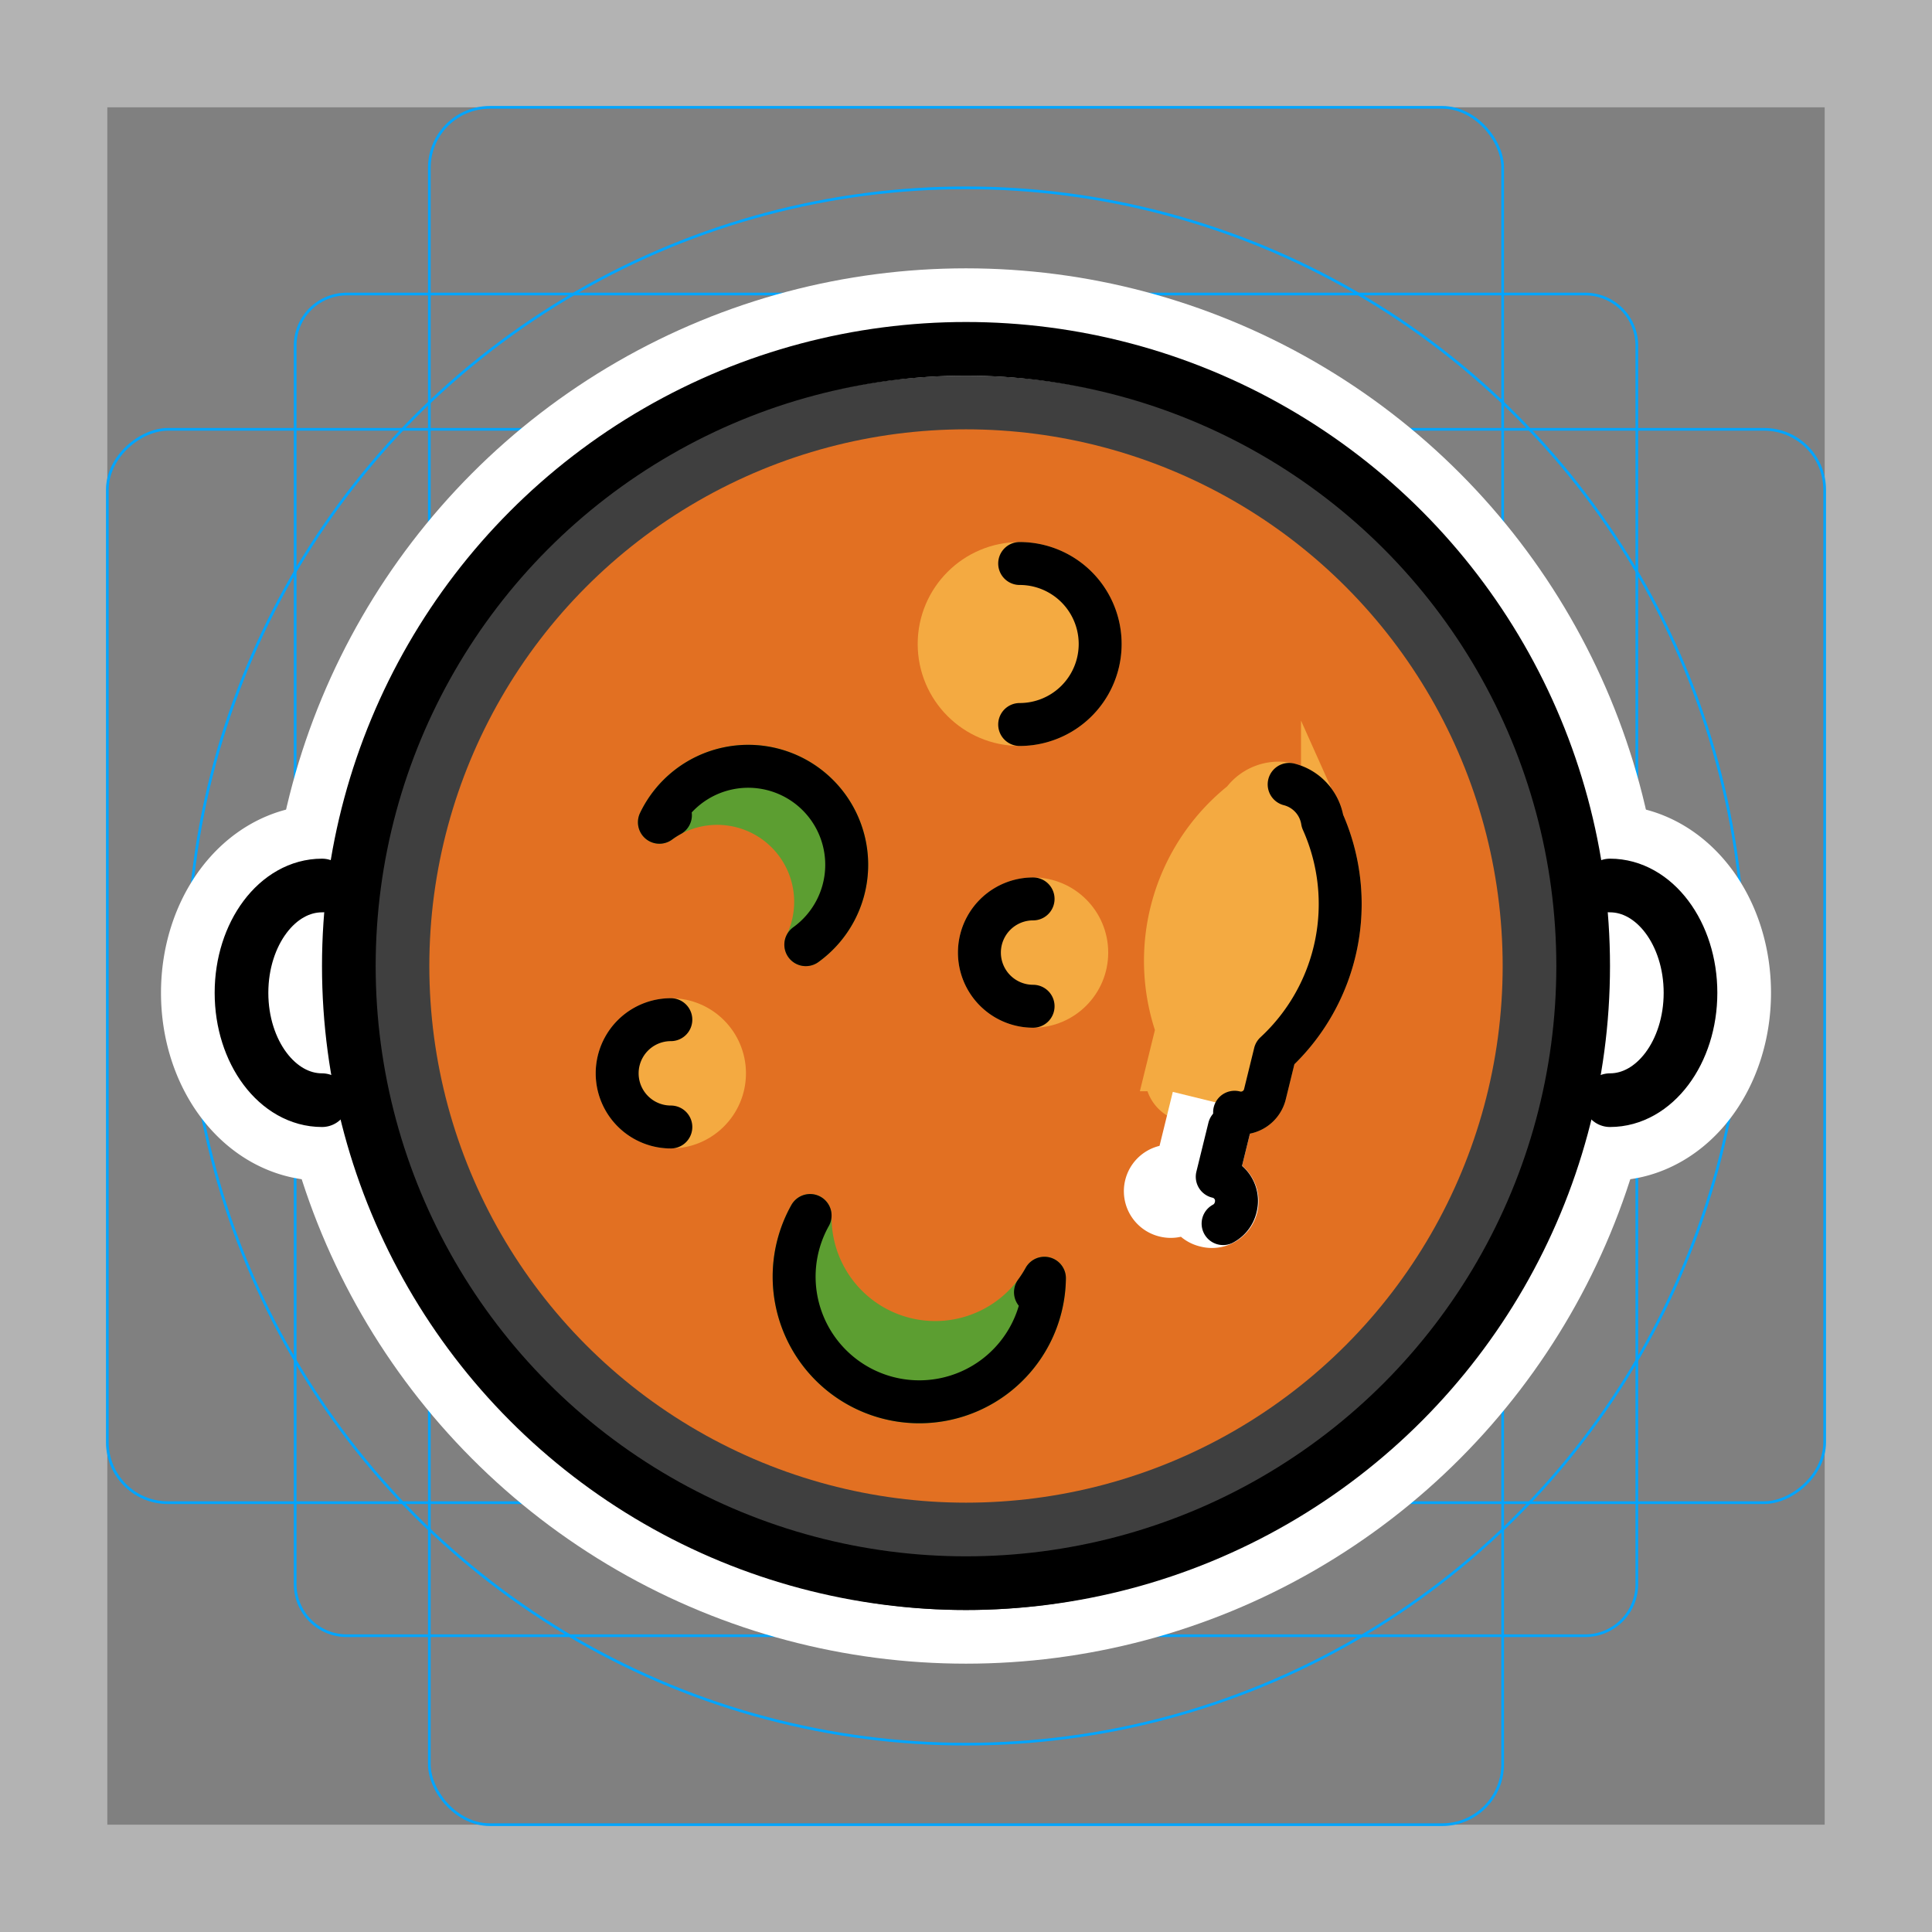 <svg viewBox="0 0 72 72" xmlns="http://www.w3.org/2000/svg"><rect x="0" y="0" width="72" height="72" fill="#808080" stroke="none"/><path fill="#b3b3b3" d="M68 4v64H4V4h64m4-4H0v72h72V0z"/><path fill="none" stroke="#00a5ff" stroke-miterlimit="10" stroke-width=".1" d="M12.923 10.958h46.154A1.923 1.923 0 0161 12.881v46.154a1.923 1.923 0 01-1.923 1.923H12.923A1.923 1.923 0 0111 59.035V12.881a1.923 1.923 0 011.923-1.923z"/><rect x="16" y="4" rx="2.254" width="40" height="64" fill="none" stroke="#00a5ff" stroke-miterlimit="10" stroke-width=".1"/><rect x="16" y="4" rx="2.254" width="40" height="64" transform="rotate(90 36 36)" fill="none" stroke="#00a5ff" stroke-miterlimit="10" stroke-width=".1"/><circle cx="36" cy="36" r="29" fill="none" stroke="#00a5ff" stroke-miterlimit="10" stroke-width=".1"/><g stroke-linecap="round" stroke-miterlimit="10" stroke-width="6" stroke="#fff" fill="none" stroke-linejoin="round"><circle cx="36" cy="36" r="23"/><path d="M60 33c1.657 0 3 1.79 3 4s-1.343 4-3 4m-48-8c-1.657 0-3 1.79-3 4s1.343 4 3 4m18.19 4.298a4.664 4.664 0 108.733 2.338 4.695 4.695 0 01-.334.522M30.03 35.205a3.67 3.67 0 10-5.456-4.562 3.69 3.69 0 01.411-.262M46.01 41.45a.921.921 0 001.134-.687l.373-1.519a7.566 7.566 0 001.768-8.645 1.68 1.68 0 00-1.242-1.367M45.581 45.6a.932.932 0 00.47-.612.921.921 0 00-.688-1.134l.448-1.822M38 21a3 3 0 010 6m.5 10.5a2 2 0 010-4M25 42a2 2 0 010-4"/></g><circle cx="36" cy="37" r="23" fill="#3f3f3f"/><circle cx="36" cy="36" r="20" fill="#e27022"/><path fill="#f4aa41" stroke="#f4aa41" stroke-miterlimit="10" stroke-width="1.6" d="M49.285 30.6a1.653 1.653 0 00-2.976-.73 7.566 7.566 0 00-2.436 8.48l-.373 1.518a.921.921 0 00.687 1.135l1.822.447a.921.921 0 001.135-.687l.373-1.518a7.566 7.566 0 001.768-8.646z"/><path fill="#fff" stroke="#fff" stroke-miterlimit="10" stroke-width="1.6" d="M43.398 45.303a.935.935 0 00.856-.208.935.935 0 00.662.58.938.938 0 10.448-1.821l.447-1.822-1.518-.373-.448 1.822a.938.938 0 10-.447 1.822z"/><circle cx="38" cy="24" r="3" fill="#f4aa41" stroke="#f4aa41" stroke-miterlimit="10" stroke-width="1.6"/><circle cx="25" cy="40" r="2" fill="#f4aa41" stroke="#f4aa41" stroke-miterlimit="10" stroke-width="1.6"/><circle cx="38.5" cy="35.5" r="2" fill="#f4aa41" stroke="#f4aa41" stroke-miterlimit="10" stroke-width="1.6"/><path fill="#5c9e31" stroke="#5c9e31" stroke-linejoin="round" stroke-width="1.6" d="M38.59 48.158a4.663 4.663 0 01-8.399-2.86 4.664 4.664 0 108.732 2.338 4.695 4.695 0 01-.333.522z"/><path fill="#5c9e31" stroke="#5c9e31" stroke-linecap="round" stroke-linejoin="round" stroke-width="1.6" d="M24.985 30.381a3.668 3.668 0 015.046 4.823 3.67 3.67 0 10-5.457-4.56 3.69 3.69 0 01.411-.263z"/><g stroke="#000"><circle cx="36" cy="36" r="23" fill="none" stroke-miterlimit="10" stroke-width="2"/><path fill="none" stroke-linecap="round" stroke-linejoin="round" stroke-width="2" d="M60 33c1.657 0 3 1.79 3 4s-1.343 4-3 4m-48-8c-1.657 0-3 1.79-3 4s1.343 4 3 4"/><path fill="none" stroke-linecap="round" stroke-linejoin="round" stroke-width="1.6" d="M30.19 45.298a4.664 4.664 0 108.733 2.338 4.695 4.695 0 01-.334.522M30.03 35.205a3.67 3.67 0 10-5.456-4.562 3.69 3.69 0 01.411-.262M46.01 41.45a.921.921 0 001.134-.687l.373-1.519a7.566 7.566 0 001.768-8.645 1.68 1.68 0 00-1.242-1.367"/><path stroke-linecap="round" stroke-linejoin="round" stroke-width="1.6" d="M45.581 45.6a.932.932 0 00.47-.612.921.921 0 00-.688-1.134l.448-1.822"/><path fill="none" stroke-linecap="round" stroke-linejoin="round" stroke-width="1.6" d="M38 21a3 3 0 010 6m.5 10.5a2 2 0 010-4M25 42a2 2 0 010-4"/></g></svg>